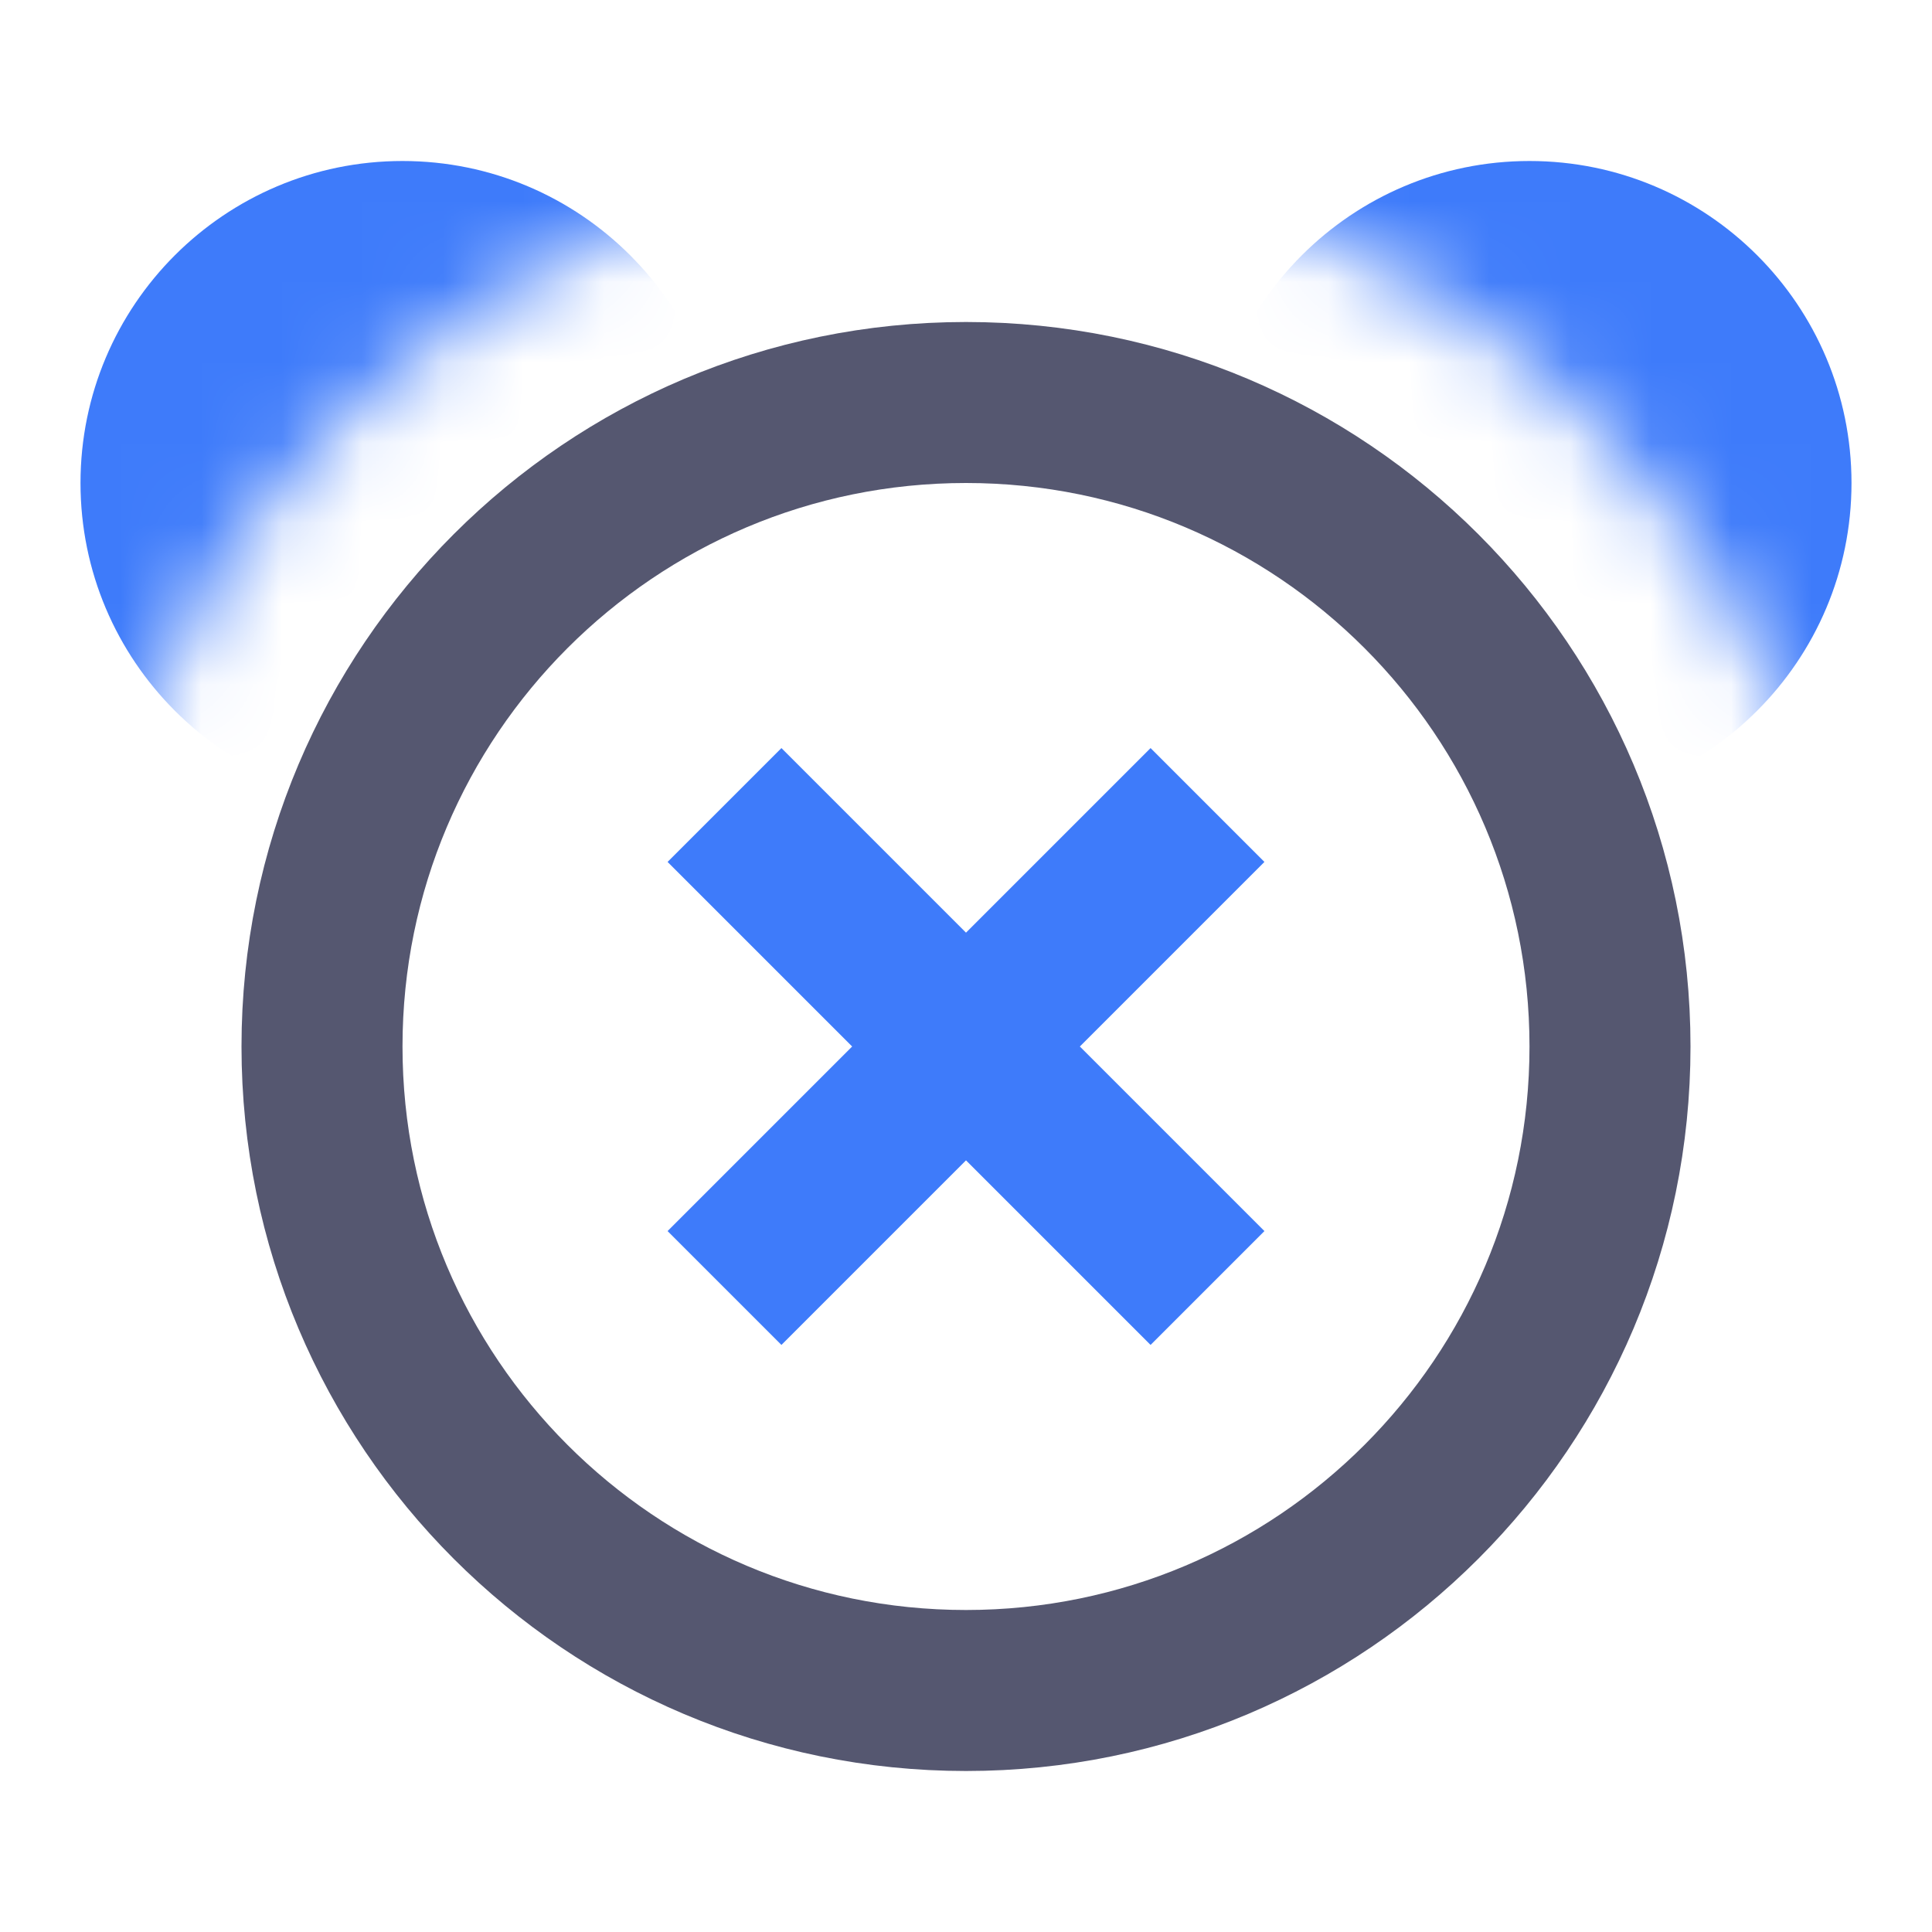 <svg width="24" height="24" viewBox="0 0 24 24" fill="none" xmlns="http://www.w3.org/2000/svg">
<path d="M20 13C20 17.418 16.418 21 12 21C7.582 21 4 17.418 4 13C4 8.582 7.582 5 12 5C16.418 5 20 8.582 20 13Z" stroke="#555770" stroke-width="2"/>
<path d="M12 13L15 10M12 13L9 16M12 13L15 16M12 13L9 10" stroke="#3E7BFA" stroke-width="2"/>
<mask id="mask0_402_18915" style="mask-type:alpha" maskUnits="userSpaceOnUse" x="0" y="1" width="24" height="12">
<path d="M12 2C5.925 2 1 6.925 1 13H0V1H24V13H23C23 6.925 18.075 2 12 2Z" fill="white"/>
</mask>
<g mask="url(#mask0_402_18915)">
<path d="M9 6C9 8.209 7.209 10 5 10C2.791 10 1 8.209 1 6C1 3.791 2.791 2 5 2C7.209 2 9 3.791 9 6Z" fill="#3E7BFA"/>
<path d="M23 6C23 8.209 21.209 10 19 10C16.791 10 15 8.209 15 6C15 3.791 16.791 2 19 2C21.209 2 23 3.791 23 6Z" fill="#3E7BFA"/>
</g>
</svg>
